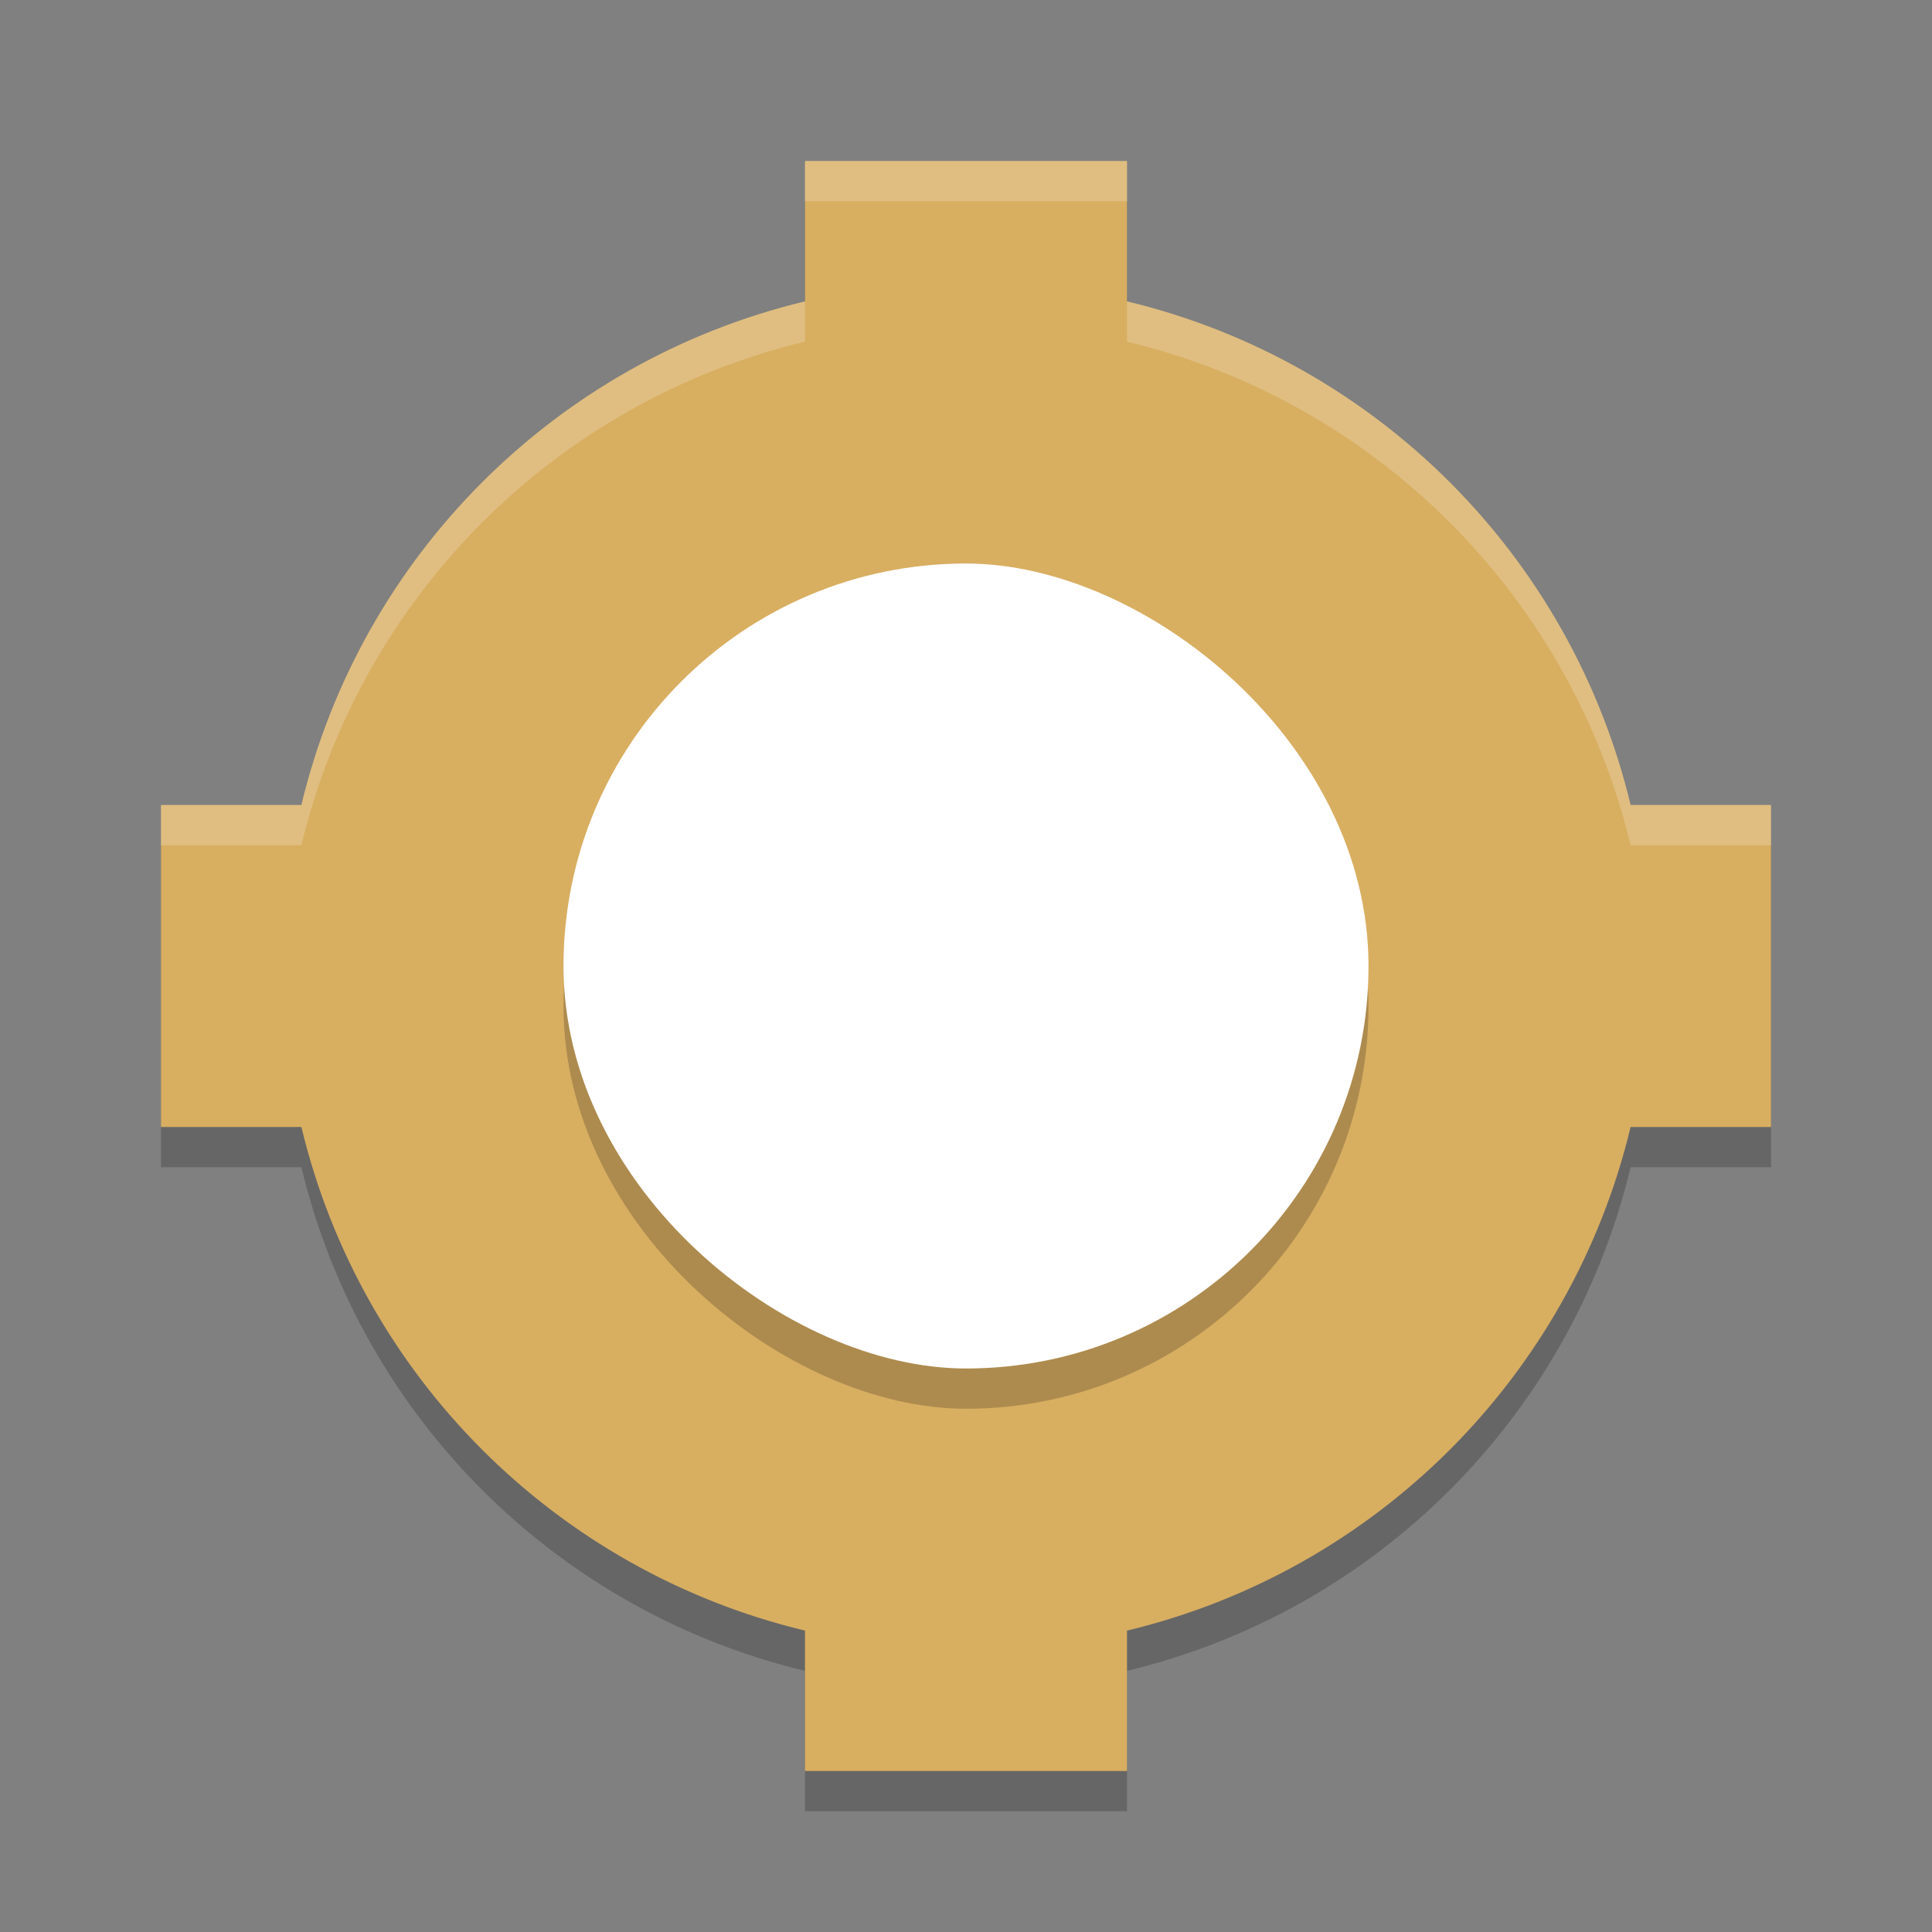 <?xml version="1.0" encoding="UTF-8" standalone="no"?>
<svg
   xmlns:dc="http://purl.org/dc/elements/1.1/"
   xmlns:cc="http://creativecommons.org/ns#"
   xmlns:rdf="http://www.w3.org/1999/02/22-rdf-syntax-ns#"
   xmlns:svg="http://www.w3.org/2000/svg"
   xmlns="http://www.w3.org/2000/svg"
   xmlns:sodipodi="http://sodipodi.sourceforge.net/DTD/sodipodi-0.dtd"
   xmlns:inkscape="http://www.inkscape.org/namespaces/inkscape"
   width="48"
   height="48"
   version="1"
   id="svg12"
   sodipodi:docname="gps.svg"
   inkscape:version="0.92.5 (2060ec1f9f, 2020-04-08)">
  <rect width="100%" height="100%" fill="#808080" stroke="none"/>
  <defs
     id="defs16" />
  <sodipodi:namedview
     pagecolor="#ffffff"
     bordercolor="#debc7c"
     borderopacity="1"
     objecttolerance="10"
     gridtolerance="10"
     guidetolerance="10"
     inkscape:pageopacity="0"
     inkscape:pageshadow="2"
     inkscape:window-width="783"
     inkscape:window-height="480"
     id="namedview14"
     showgrid="false"
     inkscape:zoom="4.9166667"
     inkscape:cx="24"
     inkscape:cy="24"
     inkscape:window-x="0"
     inkscape:window-y="28"
     inkscape:window-maximized="0"
     inkscape:current-layer="svg12" />
  <path
     style="opacity:0.2"
     d="m 20,5 0,3.488 C 13.813,9.973 8.973,14.813 7.488,21 L 4,21 4,29 7.488,29 C 8.973,35.187 13.813,40.027 20,41.512 L 20,45 l 8,0 0,-3.488 C 34.187,40.027 39.027,35.187 40.512,29 L 44,29 44,21 40.512,21 C 39.027,14.813 34.187,9.973 28,8.488 L 28,5 20,5 Z"
     id="path2" />
  <path
     style="fill:#d8ae61;fill-opacity:1"
     d="M 20 4 L 20 7.488 C 13.813 8.973 8.973 13.813 7.488 20 L 4 20 L 4 28 L 7.488 28 C 8.973 34.187 13.813 39.027 20 40.512 L 20 44 L 28 44 L 28 40.512 C 34.187 39.027 39.027 34.187 40.512 28 L 44 28 L 44 20 L 40.512 20 C 39.027 13.813 34.187 8.973 28 7.488 L 28 4 L 20 4 z"
     id="path4" />
  <rect
     style="opacity:0.2"
     width="20"
     height="20"
     x="-35"
     y="-34"
     rx="10"
     ry="10"
     transform="matrix(0,-1,-1,0,0,0)"
     id="rect6" />
  <rect
     style="fill:#ffffff"
     width="20"
     height="20"
     x="-34"
     y="-34"
     rx="10"
     ry="10"
     transform="matrix(0,-1,-1,0,0,0)"
     id="rect8" />
  <path
     style="fill:#ffffff;opacity:0.2"
     d="M 20 4 L 20 5 L 28 5 L 28 4 L 20 4 z M 20 7.488 C 13.813 8.973 8.973 13.813 7.488 20 L 4 20 L 4 21 L 7.488 21 C 8.973 14.813 13.813 9.973 20 8.488 L 20 7.488 z M 28 7.488 L 28 8.488 C 34.187 9.973 39.027 14.813 40.512 21 L 44 21 L 44 20 L 40.512 20 C 39.027 13.813 34.187 8.973 28 7.488 z"
     id="path10" />
</svg>
